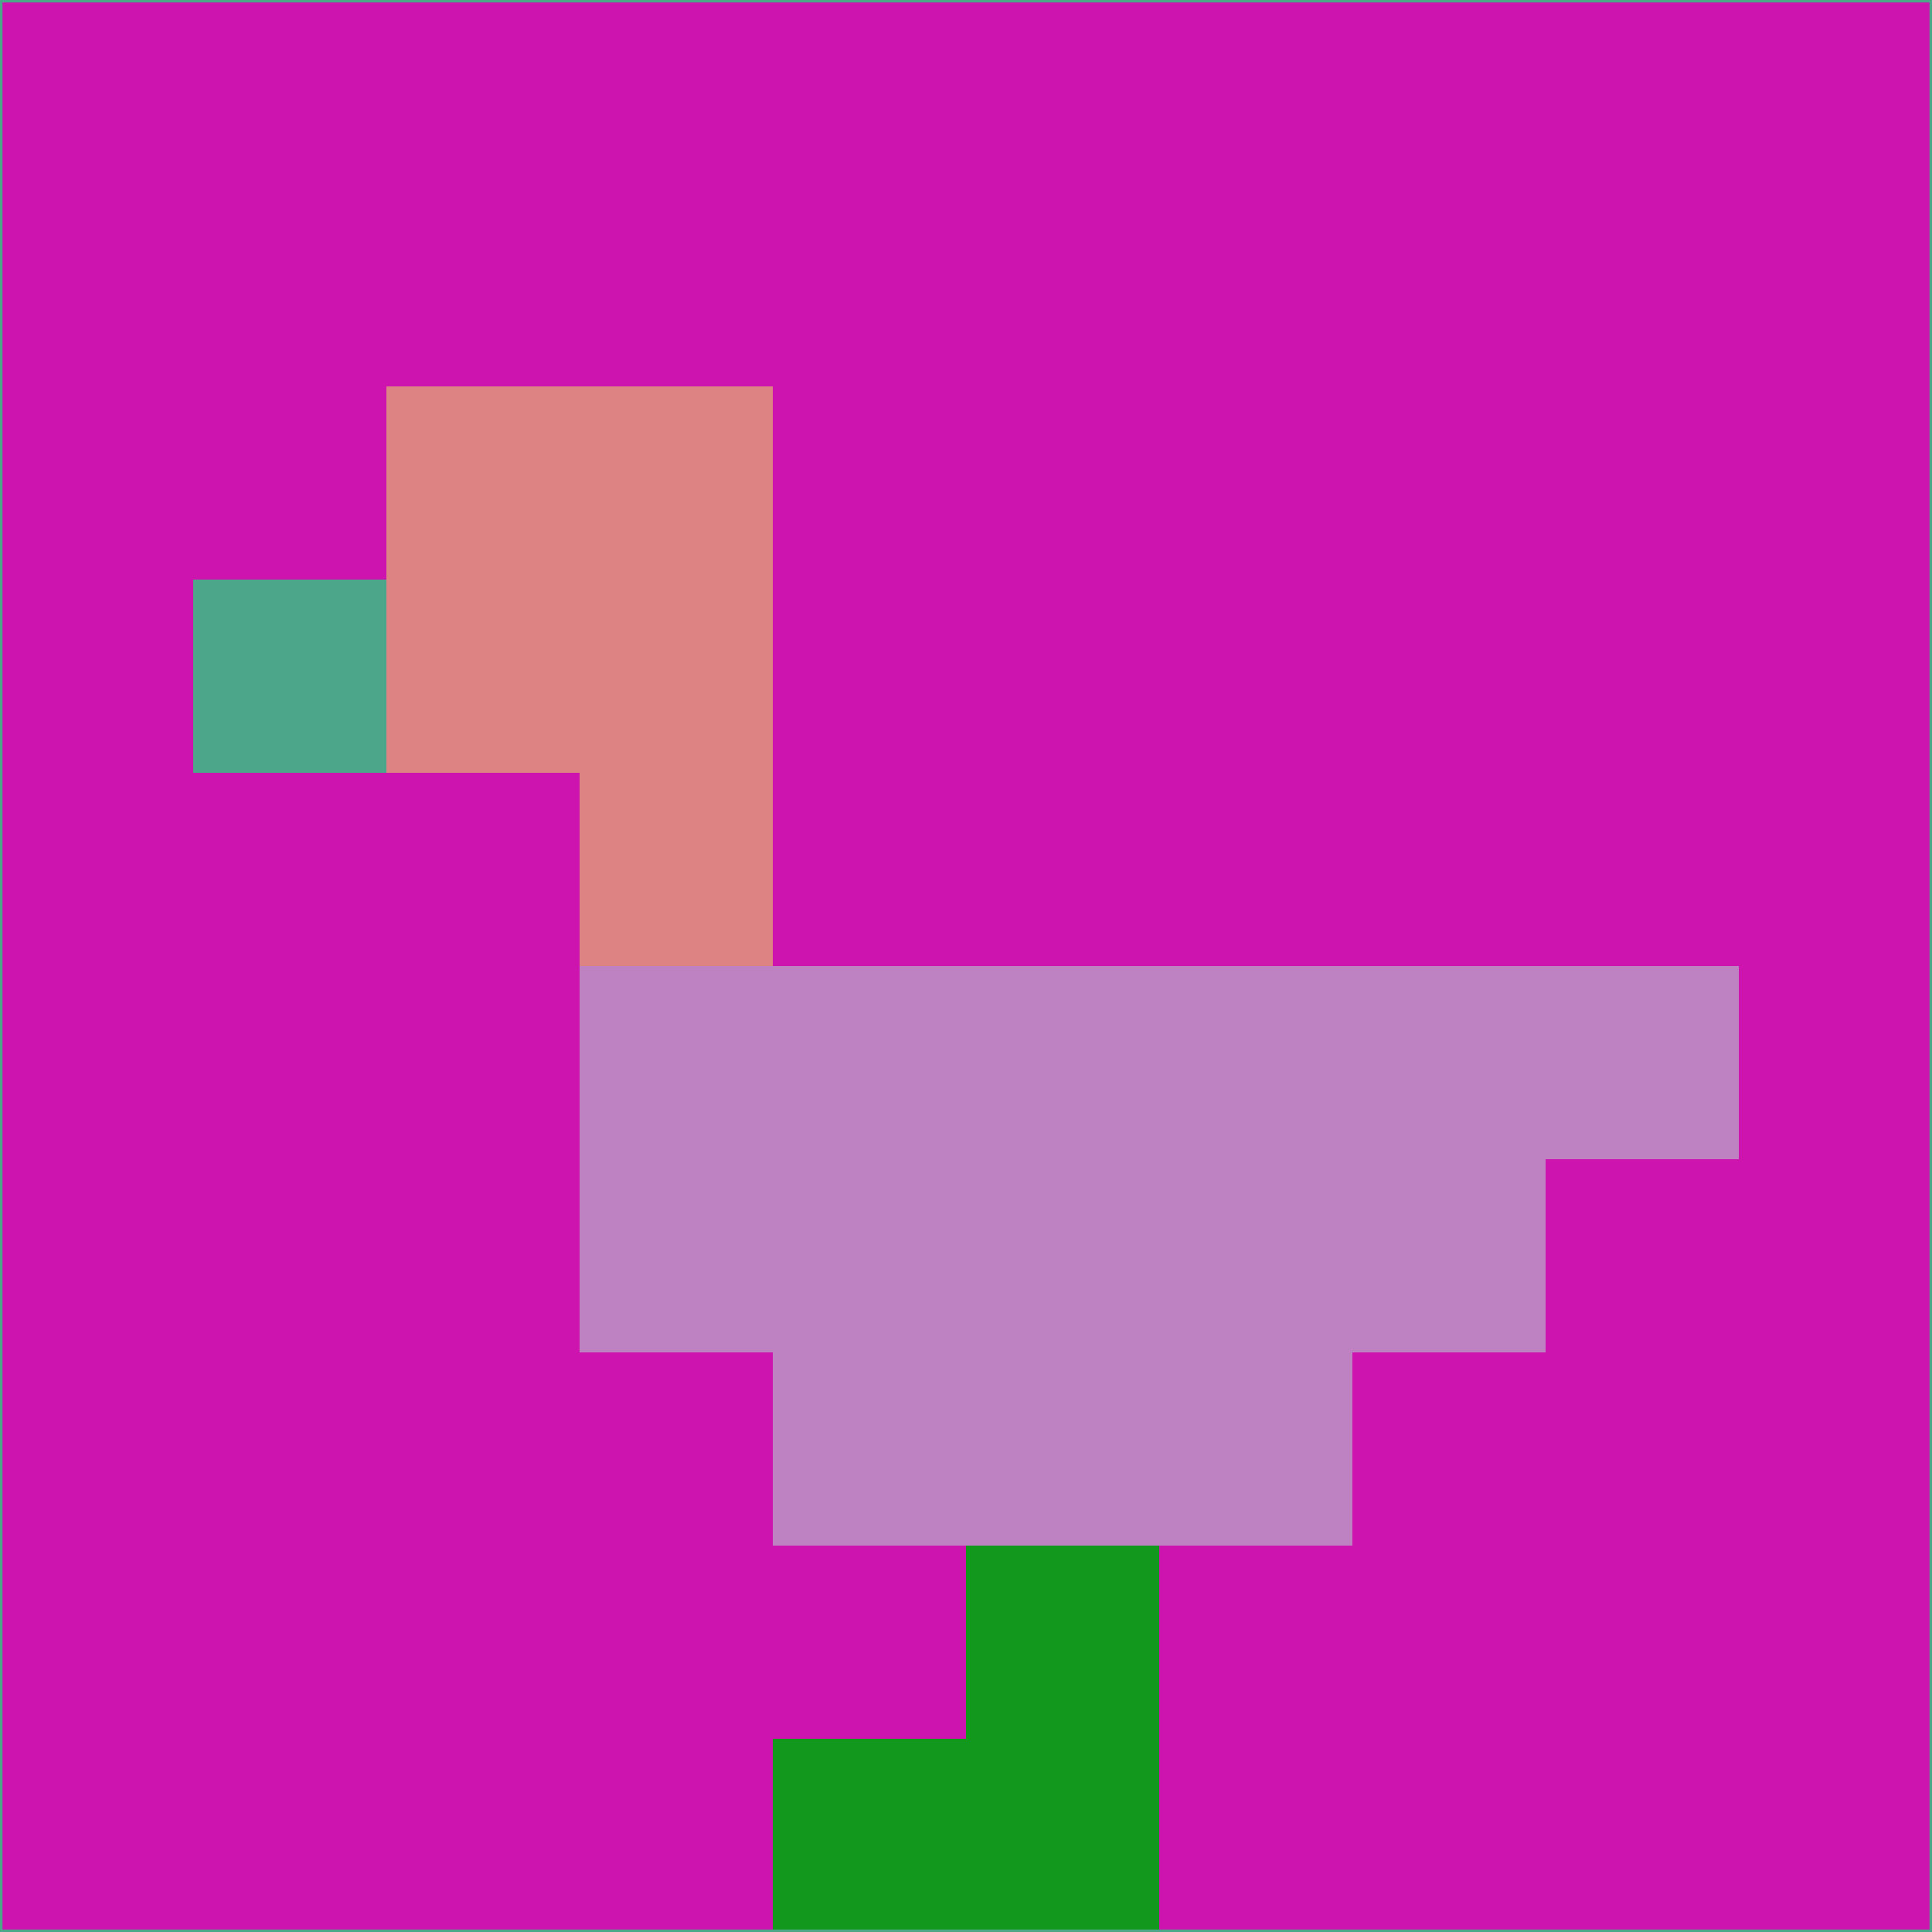 <svg xmlns="http://www.w3.org/2000/svg" version="1.1" width="785" height="785">
  <title>'goose-pfp-694263' by Dmitri Cherniak (Cyberpunk Edition)</title>
  <desc>
    seed=648688
    backgroundColor=#cd14ae
    padding=20
    innerPadding=0
    timeout=500
    dimension=1
    border=false
    Save=function(){return n.handleSave()}
    frame=12

    Rendered at 2024-09-15T22:37:00.888Z
    Generated in 1ms
    Modified for Cyberpunk theme with new color scheme
  </desc>
  <defs/>
  <rect width="100%" height="100%" fill="#cd14ae"/>
  <g>
    <g id="0-0">
      <rect x="0" y="0" height="785" width="785" fill="#cd14ae"/>
      <g>
        <!-- Neon blue -->
        <rect id="0-0-2-2-2-2" x="157" y="157" width="157" height="157" fill="#dd8383"/>
        <rect id="0-0-3-2-1-4" x="235.5" y="157" width="78.5" height="314" fill="#dd8383"/>
        <!-- Electric purple -->
        <rect id="0-0-4-5-5-1" x="314" y="392.5" width="392.5" height="78.5" fill="#be81c2"/>
        <rect id="0-0-3-5-5-2" x="235.5" y="392.5" width="392.5" height="157" fill="#be81c2"/>
        <rect id="0-0-4-5-3-3" x="314" y="392.5" width="235.5" height="235.5" fill="#be81c2"/>
        <!-- Neon pink -->
        <rect id="0-0-1-3-1-1" x="78.5" y="235.5" width="78.5" height="78.5" fill="#4ba68a"/>
        <!-- Cyber yellow -->
        <rect id="0-0-5-8-1-2" x="392.5" y="628" width="78.5" height="157" fill="#12991d"/>
        <rect id="0-0-4-9-2-1" x="314" y="706.5" width="157" height="78.5" fill="#12991d"/>
      </g>
      <rect x="0" y="0" stroke="#4ba68a" stroke-width="2" height="785" width="785" fill="none"/>
    </g>
  </g>
  <script xmlns=""/>
</svg>